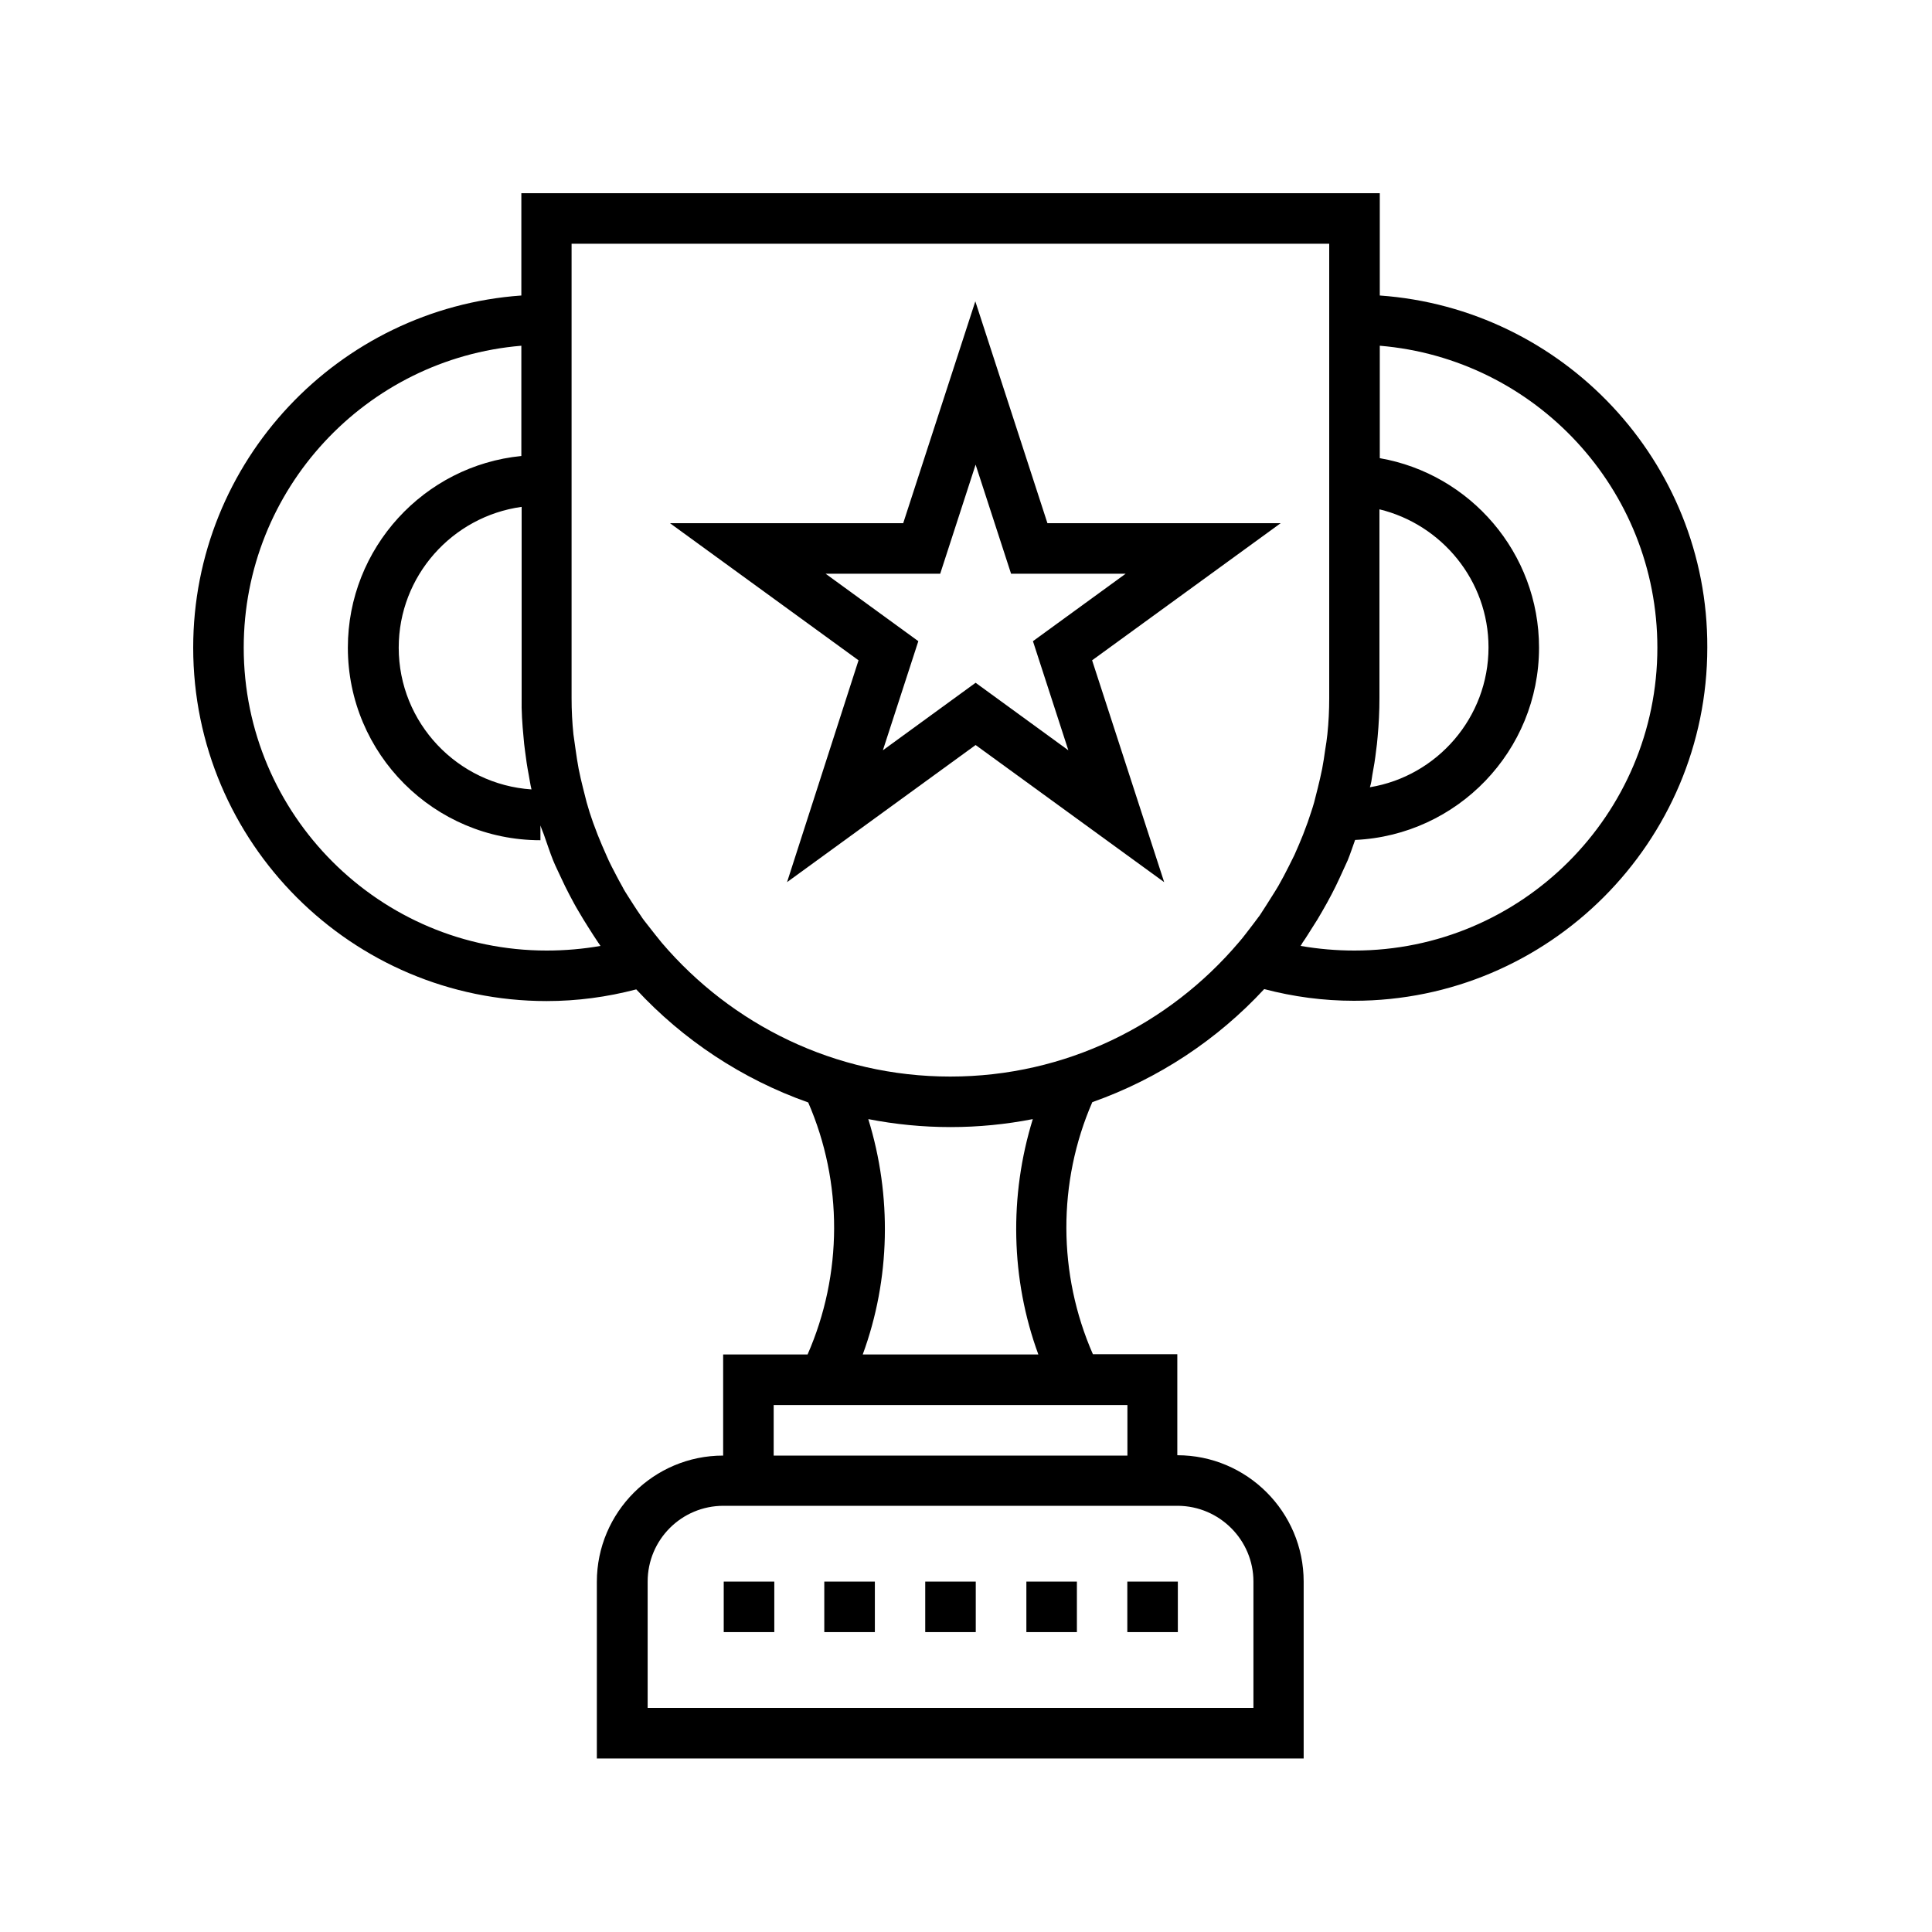 <svg
  width="40"
  height="40"
  viewBox="0 0 40 40"
  fill="none"
  xmlns="http://www.w3.org/2000/svg"
>
  <path
    d="M28.567 6.118V4H10.794V6.118C7.005 6.386 4 9.55 4 13.409C4 17.448 7.285 20.726 11.317 20.726C11.948 20.726 12.567 20.643 13.173 20.484C14.143 21.53 15.361 22.34 16.733 22.825C17.454 24.484 17.447 26.385 16.72 28.043H14.972V30.136C13.531 30.136 12.357 31.31 12.357 32.751V36.407H26.991V32.745C26.991 31.303 25.817 30.129 24.375 30.129V28.037H22.627C21.9 26.378 21.894 24.477 22.615 22.819C23.986 22.334 25.205 21.524 26.174 20.478C26.78 20.637 27.399 20.72 28.031 20.72C32.069 20.72 35.348 17.435 35.348 13.403C35.36 9.55 32.356 6.386 28.567 6.118ZM28.413 16.044C28.445 15.878 28.471 15.712 28.49 15.546C28.503 15.451 28.515 15.355 28.522 15.259C28.547 14.991 28.56 14.723 28.56 14.449V10.545C29.849 10.858 30.818 12.019 30.818 13.403C30.818 14.857 29.753 16.07 28.362 16.299C28.388 16.223 28.401 16.133 28.413 16.044ZM10.8 10.494V14.449C10.794 14.723 10.813 14.991 10.839 15.259C10.845 15.355 10.858 15.451 10.87 15.546C10.89 15.712 10.915 15.878 10.947 16.044C10.966 16.146 10.979 16.242 11.004 16.344C9.473 16.242 8.255 14.966 8.255 13.409C8.255 11.923 9.365 10.692 10.8 10.494ZM11.317 19.68C7.859 19.68 5.046 16.867 5.046 13.409C5.046 10.124 7.579 7.426 10.794 7.158V9.441C8.784 9.639 7.202 11.342 7.202 13.409C7.202 15.61 8.989 17.396 11.189 17.396V17.09C11.215 17.173 11.253 17.25 11.279 17.333C11.336 17.492 11.387 17.652 11.451 17.811C11.502 17.939 11.566 18.06 11.623 18.187C11.674 18.296 11.725 18.404 11.783 18.513C11.847 18.634 11.91 18.755 11.98 18.87C12.044 18.979 12.108 19.087 12.178 19.195C12.248 19.304 12.319 19.419 12.389 19.521C12.408 19.54 12.414 19.565 12.433 19.584C12.07 19.648 11.693 19.68 11.317 19.68ZM24.388 31.176C25.249 31.182 25.951 31.884 25.951 32.745V35.36H13.409V32.745C13.409 31.877 14.111 31.176 14.979 31.176H24.388ZM23.138 29.09H23.342V30.136H16.018V29.09H16.216H23.138ZM17.977 23.17C18.532 23.278 19.1 23.335 19.68 23.335C20.261 23.335 20.828 23.278 21.383 23.17C20.892 24.758 20.924 26.48 21.498 28.043H17.862C18.436 26.48 18.468 24.758 17.977 23.17ZM26.685 17.932C26.614 18.073 26.544 18.207 26.468 18.34C26.423 18.417 26.378 18.487 26.334 18.557C26.251 18.691 26.168 18.819 26.085 18.947C26.034 19.017 25.983 19.081 25.932 19.151C25.836 19.272 25.747 19.399 25.645 19.514C24.203 21.211 22.066 22.289 19.674 22.289C17.282 22.289 15.145 21.211 13.703 19.521C13.601 19.399 13.505 19.272 13.409 19.151C13.358 19.087 13.307 19.023 13.263 18.953C13.173 18.825 13.09 18.691 13.008 18.564C12.963 18.494 12.918 18.424 12.88 18.347C12.803 18.213 12.733 18.073 12.663 17.939C12.625 17.862 12.586 17.786 12.555 17.709C12.491 17.569 12.433 17.428 12.376 17.288C12.344 17.205 12.312 17.116 12.28 17.033C12.229 16.892 12.185 16.752 12.146 16.612C12.121 16.51 12.095 16.414 12.07 16.312C12.038 16.184 12.006 16.05 11.98 15.916C11.955 15.783 11.936 15.655 11.917 15.521C11.904 15.412 11.885 15.31 11.872 15.202C11.847 14.96 11.834 14.711 11.834 14.456V6.092V5.046H11.84H27.52V6.092V14.456C27.52 14.704 27.508 14.953 27.482 15.202C27.469 15.31 27.456 15.419 27.437 15.521C27.418 15.655 27.399 15.789 27.374 15.916C27.348 16.05 27.316 16.178 27.284 16.312C27.259 16.414 27.233 16.516 27.208 16.612C27.169 16.752 27.118 16.892 27.074 17.026C27.042 17.109 27.01 17.199 26.978 17.282C26.921 17.422 26.863 17.562 26.799 17.703C26.761 17.779 26.723 17.856 26.685 17.932ZM28.043 19.68C27.667 19.68 27.297 19.648 26.927 19.584C26.94 19.565 26.953 19.546 26.965 19.521C27.042 19.412 27.106 19.304 27.176 19.195C27.246 19.087 27.31 18.985 27.374 18.87C27.444 18.749 27.508 18.634 27.571 18.513C27.629 18.404 27.68 18.296 27.731 18.187C27.788 18.06 27.846 17.939 27.903 17.811C27.96 17.671 28.005 17.53 28.056 17.39C30.174 17.294 31.864 15.546 31.864 13.409C31.864 11.445 30.436 9.811 28.567 9.486V7.158C31.782 7.426 34.314 10.124 34.314 13.409C34.314 16.867 31.501 19.68 28.043 19.68Z"
    fill="black"
  ></path>
  <path
    d="M16.031 32.745H14.984V33.791H16.031V32.745Z"
    fill="black"
  ></path>
  <path
    d="M18.113 32.745H17.066V33.791H18.113V32.745Z"
    fill="black"
  ></path>
  <path
    d="M20.202 32.745H19.156V33.791H20.202V32.745Z"
    fill="black"
  ></path>
  <path
    d="M22.296 32.745H21.25V33.791H22.296V32.745Z"
    fill="black"
  ></path>
  <path
    d="M24.386 32.745H23.34V33.791H24.386V32.745Z"
    fill="black"
  ></path>
  <path
    d="M26.515 10.832H21.686L20.193 6.239L18.7 10.832H13.871L17.775 13.671L16.295 18.264L20.199 15.425L24.103 18.264L22.611 13.671L26.515 10.832ZM20.199 14.136L18.279 15.534L19.013 13.275L17.093 11.878H19.466L20.199 9.62L20.933 11.878H23.306L21.386 13.275L22.119 15.534L20.199 14.136Z"
    fill="black"
  ></path>
</svg>
